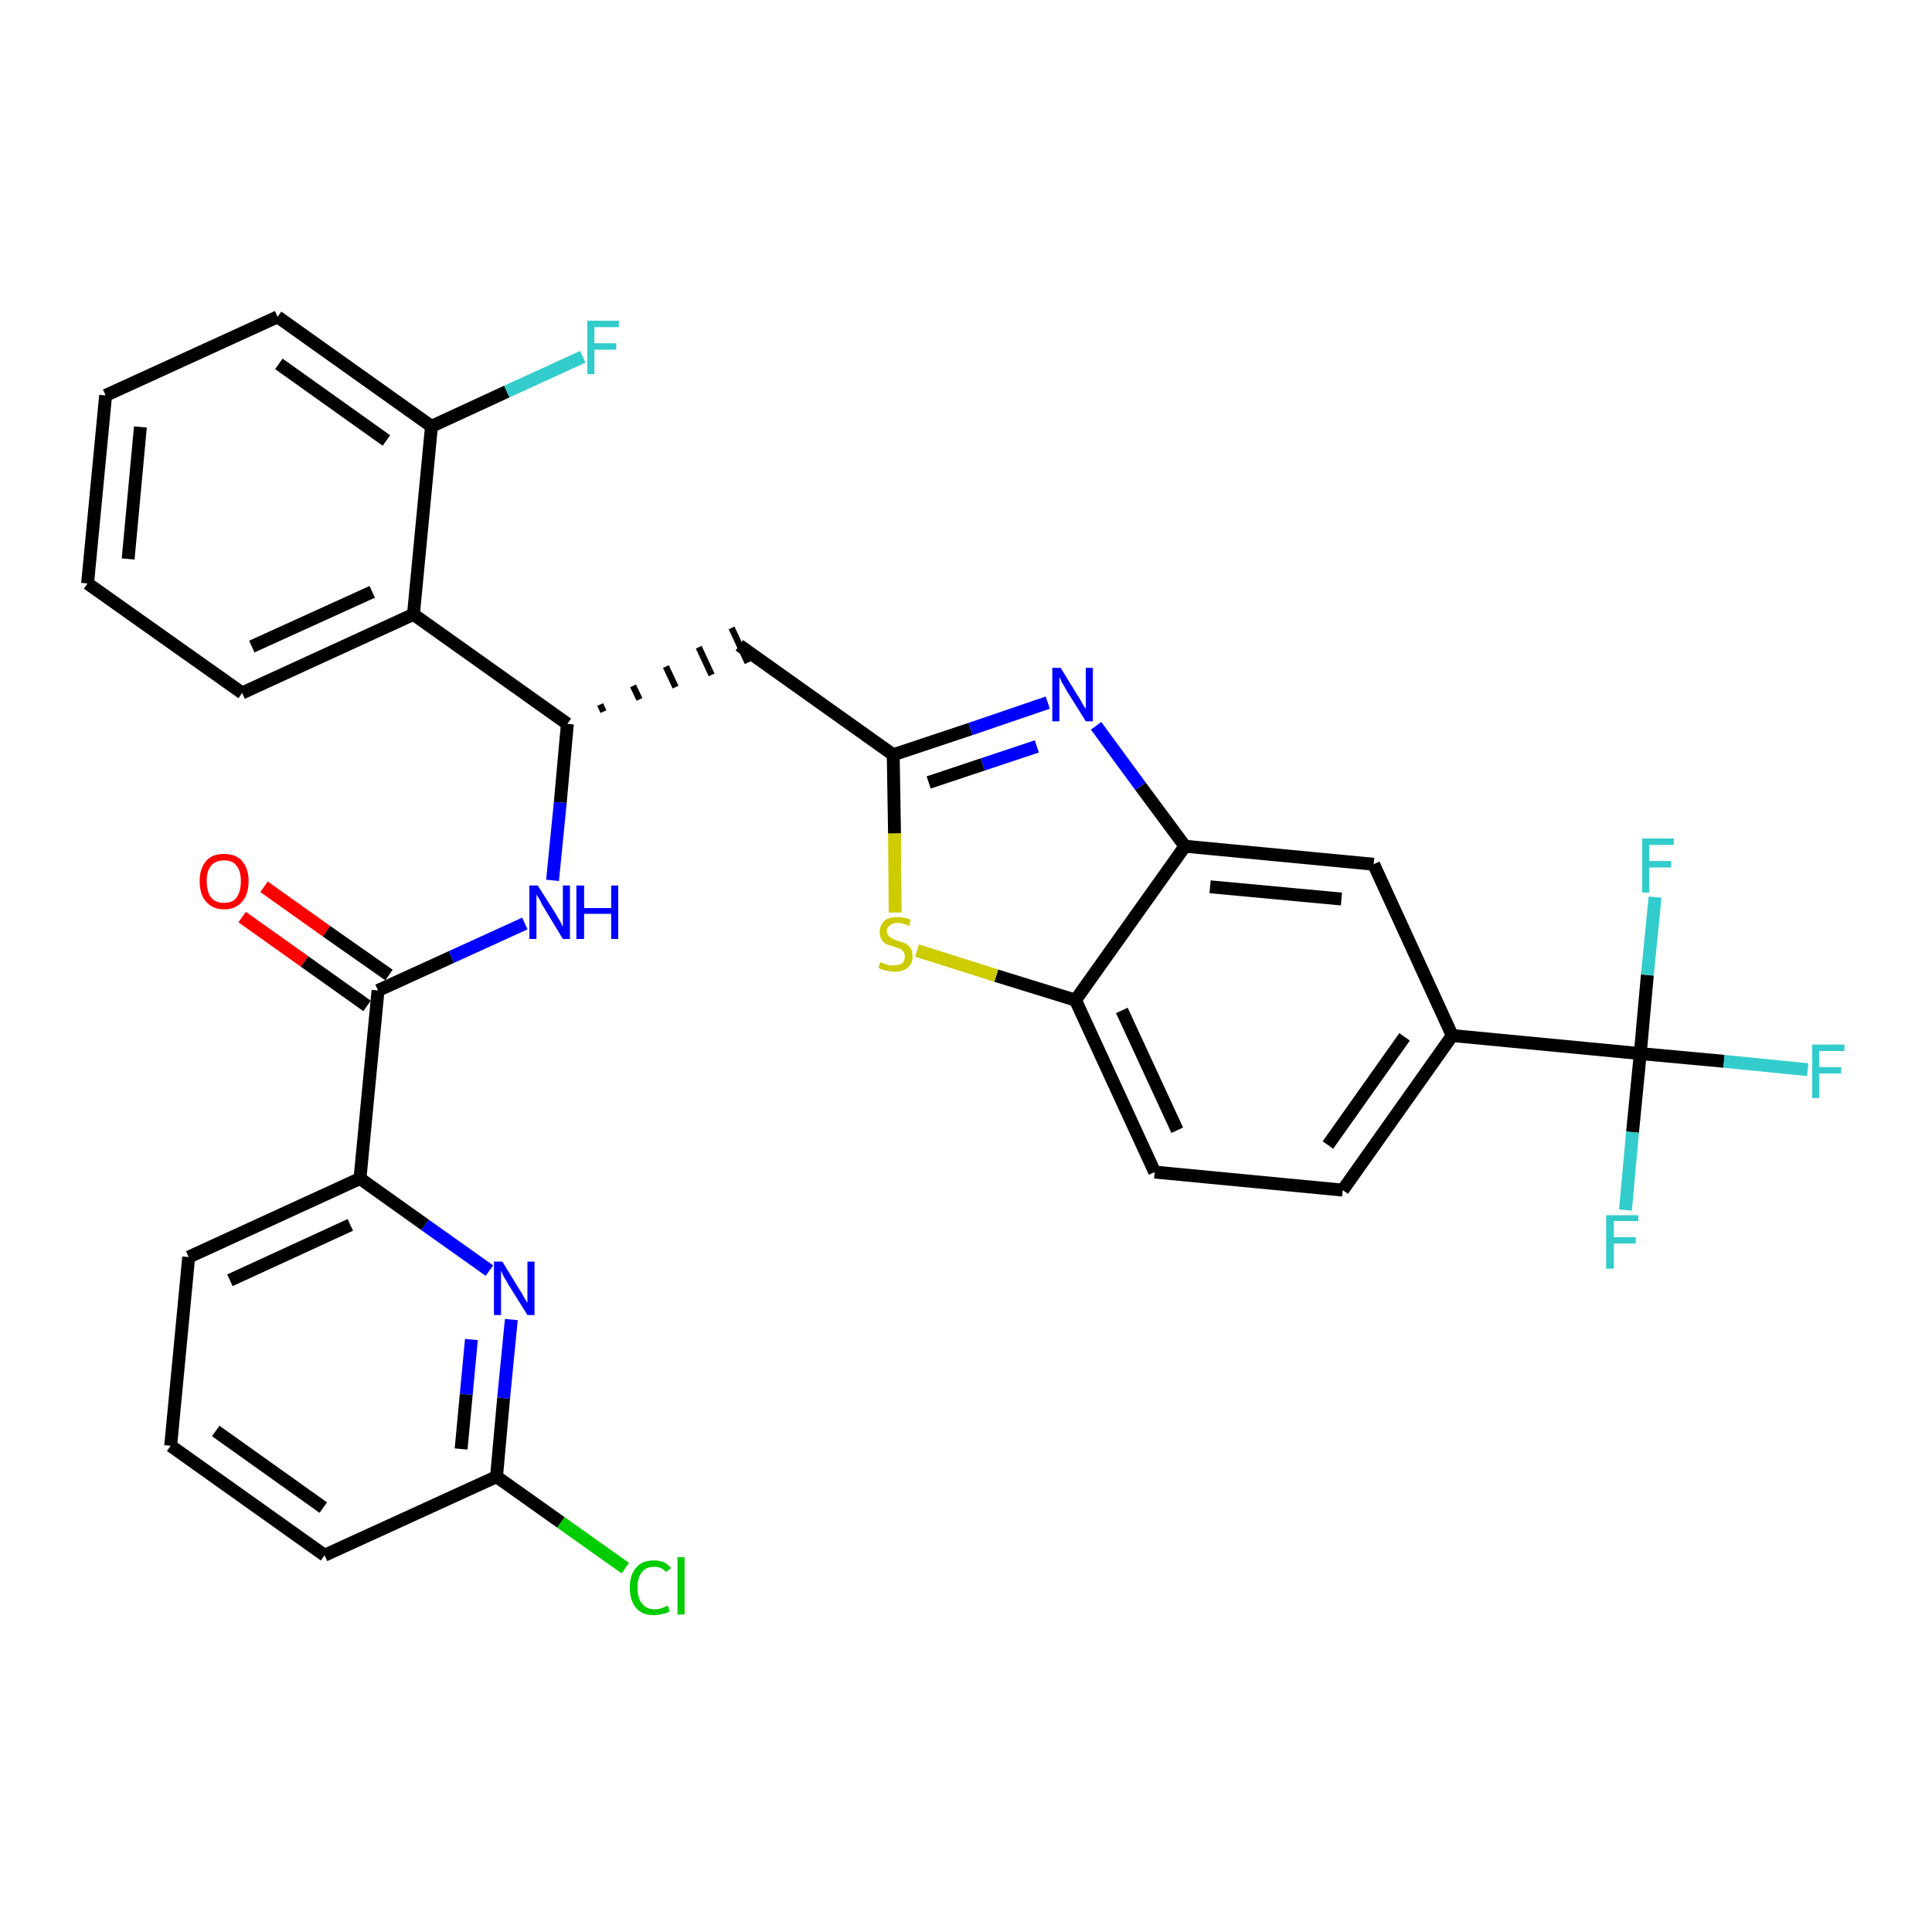 <?xml version='1.0' encoding='iso-8859-1'?>
<svg version='1.1' baseProfile='full'
              xmlns='http://www.w3.org/2000/svg'
                      xmlns:rdkit='http://www.rdkit.org/xml'
                      xmlns:xlink='http://www.w3.org/1999/xlink'
                  xml:space='preserve'
width='300px' height='300px' viewBox='0 0 300 300'>
<!-- END OF HEADER -->
<path class='bond-0 atom-0 atom-1' d='M 37.6,142.4 L 47.3,149.3' style='fill:none;fill-rule:evenodd;stroke:#FF0000;stroke-width:2.0px;stroke-linecap:butt;stroke-linejoin:miter;stroke-opacity:1' />
<path class='bond-0 atom-0 atom-1' d='M 47.3,149.3 L 57.0,156.2' style='fill:none;fill-rule:evenodd;stroke:#000000;stroke-width:2.0px;stroke-linecap:butt;stroke-linejoin:miter;stroke-opacity:1' />
<path class='bond-0 atom-0 atom-1' d='M 41.0,137.7 L 50.7,144.6' style='fill:none;fill-rule:evenodd;stroke:#FF0000;stroke-width:2.0px;stroke-linecap:butt;stroke-linejoin:miter;stroke-opacity:1' />
<path class='bond-0 atom-0 atom-1' d='M 50.7,144.6 L 60.4,151.4' style='fill:none;fill-rule:evenodd;stroke:#000000;stroke-width:2.0px;stroke-linecap:butt;stroke-linejoin:miter;stroke-opacity:1' />
<path class='bond-1 atom-1 atom-2' d='M 58.7,153.8 L 70.1,148.6' style='fill:none;fill-rule:evenodd;stroke:#000000;stroke-width:2.0px;stroke-linecap:butt;stroke-linejoin:miter;stroke-opacity:1' />
<path class='bond-1 atom-1 atom-2' d='M 70.1,148.6 L 81.5,143.4' style='fill:none;fill-rule:evenodd;stroke:#0000FF;stroke-width:2.0px;stroke-linecap:butt;stroke-linejoin:miter;stroke-opacity:1' />
<path class='bond-24 atom-1 atom-25' d='M 58.7,153.8 L 55.9,183.0' style='fill:none;fill-rule:evenodd;stroke:#000000;stroke-width:2.0px;stroke-linecap:butt;stroke-linejoin:miter;stroke-opacity:1' />
<path class='bond-2 atom-2 atom-3' d='M 85.8,136.7 L 87.0,124.6' style='fill:none;fill-rule:evenodd;stroke:#0000FF;stroke-width:2.0px;stroke-linecap:butt;stroke-linejoin:miter;stroke-opacity:1' />
<path class='bond-2 atom-2 atom-3' d='M 87.0,124.6 L 88.1,112.4' style='fill:none;fill-rule:evenodd;stroke:#000000;stroke-width:2.0px;stroke-linecap:butt;stroke-linejoin:miter;stroke-opacity:1' />
<path class='bond-3 atom-3 atom-4' d='M 93.7,110.5 L 93.2,109.4' style='fill:none;fill-rule:evenodd;stroke:#000000;stroke-width:1.0px;stroke-linecap:butt;stroke-linejoin:miter;stroke-opacity:1' />
<path class='bond-3 atom-3 atom-4' d='M 99.3,108.6 L 98.3,106.5' style='fill:none;fill-rule:evenodd;stroke:#000000;stroke-width:1.0px;stroke-linecap:butt;stroke-linejoin:miter;stroke-opacity:1' />
<path class='bond-3 atom-3 atom-4' d='M 104.9,106.7 L 103.4,103.5' style='fill:none;fill-rule:evenodd;stroke:#000000;stroke-width:1.0px;stroke-linecap:butt;stroke-linejoin:miter;stroke-opacity:1' />
<path class='bond-3 atom-3 atom-4' d='M 110.5,104.8 L 108.5,100.5' style='fill:none;fill-rule:evenodd;stroke:#000000;stroke-width:1.0px;stroke-linecap:butt;stroke-linejoin:miter;stroke-opacity:1' />
<path class='bond-3 atom-3 atom-4' d='M 116.1,102.9 L 113.6,97.5' style='fill:none;fill-rule:evenodd;stroke:#000000;stroke-width:1.0px;stroke-linecap:butt;stroke-linejoin:miter;stroke-opacity:1' />
<path class='bond-17 atom-3 atom-18' d='M 88.1,112.4 L 64.2,95.4' style='fill:none;fill-rule:evenodd;stroke:#000000;stroke-width:2.0px;stroke-linecap:butt;stroke-linejoin:miter;stroke-opacity:1' />
<path class='bond-4 atom-4 atom-5' d='M 114.8,100.2 L 138.7,117.2' style='fill:none;fill-rule:evenodd;stroke:#000000;stroke-width:2.0px;stroke-linecap:butt;stroke-linejoin:miter;stroke-opacity:1' />
<path class='bond-5 atom-5 atom-6' d='M 138.7,117.2 L 150.7,113.2' style='fill:none;fill-rule:evenodd;stroke:#000000;stroke-width:2.0px;stroke-linecap:butt;stroke-linejoin:miter;stroke-opacity:1' />
<path class='bond-5 atom-5 atom-6' d='M 150.7,113.2 L 162.7,109.1' style='fill:none;fill-rule:evenodd;stroke:#0000FF;stroke-width:2.0px;stroke-linecap:butt;stroke-linejoin:miter;stroke-opacity:1' />
<path class='bond-5 atom-5 atom-6' d='M 144.2,121.5 L 152.6,118.7' style='fill:none;fill-rule:evenodd;stroke:#000000;stroke-width:2.0px;stroke-linecap:butt;stroke-linejoin:miter;stroke-opacity:1' />
<path class='bond-5 atom-5 atom-6' d='M 152.6,118.7 L 161.0,115.9' style='fill:none;fill-rule:evenodd;stroke:#0000FF;stroke-width:2.0px;stroke-linecap:butt;stroke-linejoin:miter;stroke-opacity:1' />
<path class='bond-31 atom-17 atom-5' d='M 139.0,141.7 L 138.9,129.4' style='fill:none;fill-rule:evenodd;stroke:#CCCC00;stroke-width:2.0px;stroke-linecap:butt;stroke-linejoin:miter;stroke-opacity:1' />
<path class='bond-31 atom-17 atom-5' d='M 138.9,129.4 L 138.7,117.2' style='fill:none;fill-rule:evenodd;stroke:#000000;stroke-width:2.0px;stroke-linecap:butt;stroke-linejoin:miter;stroke-opacity:1' />
<path class='bond-6 atom-6 atom-7' d='M 170.2,112.7 L 177.1,122.1' style='fill:none;fill-rule:evenodd;stroke:#0000FF;stroke-width:2.0px;stroke-linecap:butt;stroke-linejoin:miter;stroke-opacity:1' />
<path class='bond-6 atom-6 atom-7' d='M 177.1,122.1 L 184.0,131.4' style='fill:none;fill-rule:evenodd;stroke:#000000;stroke-width:2.0px;stroke-linecap:butt;stroke-linejoin:miter;stroke-opacity:1' />
<path class='bond-7 atom-7 atom-8' d='M 184.0,131.4 L 213.3,134.2' style='fill:none;fill-rule:evenodd;stroke:#000000;stroke-width:2.0px;stroke-linecap:butt;stroke-linejoin:miter;stroke-opacity:1' />
<path class='bond-7 atom-7 atom-8' d='M 187.9,137.7 L 208.3,139.6' style='fill:none;fill-rule:evenodd;stroke:#000000;stroke-width:2.0px;stroke-linecap:butt;stroke-linejoin:miter;stroke-opacity:1' />
<path class='bond-34 atom-16 atom-7' d='M 167.0,155.3 L 184.0,131.4' style='fill:none;fill-rule:evenodd;stroke:#000000;stroke-width:2.0px;stroke-linecap:butt;stroke-linejoin:miter;stroke-opacity:1' />
<path class='bond-8 atom-8 atom-9' d='M 213.3,134.2 L 225.5,160.8' style='fill:none;fill-rule:evenodd;stroke:#000000;stroke-width:2.0px;stroke-linecap:butt;stroke-linejoin:miter;stroke-opacity:1' />
<path class='bond-9 atom-9 atom-10' d='M 225.5,160.8 L 254.7,163.6' style='fill:none;fill-rule:evenodd;stroke:#000000;stroke-width:2.0px;stroke-linecap:butt;stroke-linejoin:miter;stroke-opacity:1' />
<path class='bond-13 atom-9 atom-14' d='M 225.5,160.8 L 208.5,184.8' style='fill:none;fill-rule:evenodd;stroke:#000000;stroke-width:2.0px;stroke-linecap:butt;stroke-linejoin:miter;stroke-opacity:1' />
<path class='bond-13 atom-9 atom-14' d='M 218.1,161.0 L 206.2,177.8' style='fill:none;fill-rule:evenodd;stroke:#000000;stroke-width:2.0px;stroke-linecap:butt;stroke-linejoin:miter;stroke-opacity:1' />
<path class='bond-10 atom-10 atom-11' d='M 254.7,163.6 L 267.7,164.8' style='fill:none;fill-rule:evenodd;stroke:#000000;stroke-width:2.0px;stroke-linecap:butt;stroke-linejoin:miter;stroke-opacity:1' />
<path class='bond-10 atom-10 atom-11' d='M 267.7,164.8 L 280.7,166.1' style='fill:none;fill-rule:evenodd;stroke:#33CCCC;stroke-width:2.0px;stroke-linecap:butt;stroke-linejoin:miter;stroke-opacity:1' />
<path class='bond-11 atom-10 atom-12' d='M 254.7,163.6 L 253.5,175.8' style='fill:none;fill-rule:evenodd;stroke:#000000;stroke-width:2.0px;stroke-linecap:butt;stroke-linejoin:miter;stroke-opacity:1' />
<path class='bond-11 atom-10 atom-12' d='M 253.5,175.8 L 252.4,187.9' style='fill:none;fill-rule:evenodd;stroke:#33CCCC;stroke-width:2.0px;stroke-linecap:butt;stroke-linejoin:miter;stroke-opacity:1' />
<path class='bond-12 atom-10 atom-13' d='M 254.7,163.6 L 255.8,151.4' style='fill:none;fill-rule:evenodd;stroke:#000000;stroke-width:2.0px;stroke-linecap:butt;stroke-linejoin:miter;stroke-opacity:1' />
<path class='bond-12 atom-10 atom-13' d='M 255.8,151.4 L 257.0,139.3' style='fill:none;fill-rule:evenodd;stroke:#33CCCC;stroke-width:2.0px;stroke-linecap:butt;stroke-linejoin:miter;stroke-opacity:1' />
<path class='bond-14 atom-14 atom-15' d='M 208.5,184.8 L 179.3,182.0' style='fill:none;fill-rule:evenodd;stroke:#000000;stroke-width:2.0px;stroke-linecap:butt;stroke-linejoin:miter;stroke-opacity:1' />
<path class='bond-15 atom-15 atom-16' d='M 179.3,182.0 L 167.0,155.3' style='fill:none;fill-rule:evenodd;stroke:#000000;stroke-width:2.0px;stroke-linecap:butt;stroke-linejoin:miter;stroke-opacity:1' />
<path class='bond-15 atom-15 atom-16' d='M 182.8,175.5 L 174.2,156.9' style='fill:none;fill-rule:evenodd;stroke:#000000;stroke-width:2.0px;stroke-linecap:butt;stroke-linejoin:miter;stroke-opacity:1' />
<path class='bond-16 atom-16 atom-17' d='M 167.0,155.3 L 154.7,151.5' style='fill:none;fill-rule:evenodd;stroke:#000000;stroke-width:2.0px;stroke-linecap:butt;stroke-linejoin:miter;stroke-opacity:1' />
<path class='bond-16 atom-16 atom-17' d='M 154.7,151.5 L 142.4,147.6' style='fill:none;fill-rule:evenodd;stroke:#CCCC00;stroke-width:2.0px;stroke-linecap:butt;stroke-linejoin:miter;stroke-opacity:1' />
<path class='bond-18 atom-18 atom-19' d='M 64.2,95.4 L 37.6,107.6' style='fill:none;fill-rule:evenodd;stroke:#000000;stroke-width:2.0px;stroke-linecap:butt;stroke-linejoin:miter;stroke-opacity:1' />
<path class='bond-18 atom-18 atom-19' d='M 57.8,91.9 L 39.1,100.4' style='fill:none;fill-rule:evenodd;stroke:#000000;stroke-width:2.0px;stroke-linecap:butt;stroke-linejoin:miter;stroke-opacity:1' />
<path class='bond-32 atom-23 atom-18' d='M 67.0,66.2 L 64.2,95.4' style='fill:none;fill-rule:evenodd;stroke:#000000;stroke-width:2.0px;stroke-linecap:butt;stroke-linejoin:miter;stroke-opacity:1' />
<path class='bond-19 atom-19 atom-20' d='M 37.6,107.6 L 13.6,90.6' style='fill:none;fill-rule:evenodd;stroke:#000000;stroke-width:2.0px;stroke-linecap:butt;stroke-linejoin:miter;stroke-opacity:1' />
<path class='bond-20 atom-20 atom-21' d='M 13.6,90.6 L 16.4,61.4' style='fill:none;fill-rule:evenodd;stroke:#000000;stroke-width:2.0px;stroke-linecap:butt;stroke-linejoin:miter;stroke-opacity:1' />
<path class='bond-20 atom-20 atom-21' d='M 19.9,86.8 L 21.8,66.3' style='fill:none;fill-rule:evenodd;stroke:#000000;stroke-width:2.0px;stroke-linecap:butt;stroke-linejoin:miter;stroke-opacity:1' />
<path class='bond-21 atom-21 atom-22' d='M 16.4,61.4 L 43.1,49.2' style='fill:none;fill-rule:evenodd;stroke:#000000;stroke-width:2.0px;stroke-linecap:butt;stroke-linejoin:miter;stroke-opacity:1' />
<path class='bond-22 atom-22 atom-23' d='M 43.1,49.2 L 67.0,66.2' style='fill:none;fill-rule:evenodd;stroke:#000000;stroke-width:2.0px;stroke-linecap:butt;stroke-linejoin:miter;stroke-opacity:1' />
<path class='bond-22 atom-22 atom-23' d='M 43.3,56.5 L 60.0,68.4' style='fill:none;fill-rule:evenodd;stroke:#000000;stroke-width:2.0px;stroke-linecap:butt;stroke-linejoin:miter;stroke-opacity:1' />
<path class='bond-23 atom-23 atom-24' d='M 67.0,66.2 L 78.7,60.8' style='fill:none;fill-rule:evenodd;stroke:#000000;stroke-width:2.0px;stroke-linecap:butt;stroke-linejoin:miter;stroke-opacity:1' />
<path class='bond-23 atom-23 atom-24' d='M 78.7,60.8 L 90.5,55.4' style='fill:none;fill-rule:evenodd;stroke:#33CCCC;stroke-width:2.0px;stroke-linecap:butt;stroke-linejoin:miter;stroke-opacity:1' />
<path class='bond-25 atom-25 atom-26' d='M 55.9,183.0 L 29.3,195.2' style='fill:none;fill-rule:evenodd;stroke:#000000;stroke-width:2.0px;stroke-linecap:butt;stroke-linejoin:miter;stroke-opacity:1' />
<path class='bond-25 atom-25 atom-26' d='M 54.4,190.2 L 35.7,198.8' style='fill:none;fill-rule:evenodd;stroke:#000000;stroke-width:2.0px;stroke-linecap:butt;stroke-linejoin:miter;stroke-opacity:1' />
<path class='bond-33 atom-31 atom-25' d='M 76.0,197.3 L 66.0,190.2' style='fill:none;fill-rule:evenodd;stroke:#0000FF;stroke-width:2.0px;stroke-linecap:butt;stroke-linejoin:miter;stroke-opacity:1' />
<path class='bond-33 atom-31 atom-25' d='M 66.0,190.2 L 55.9,183.0' style='fill:none;fill-rule:evenodd;stroke:#000000;stroke-width:2.0px;stroke-linecap:butt;stroke-linejoin:miter;stroke-opacity:1' />
<path class='bond-26 atom-26 atom-27' d='M 29.3,195.2 L 26.5,224.5' style='fill:none;fill-rule:evenodd;stroke:#000000;stroke-width:2.0px;stroke-linecap:butt;stroke-linejoin:miter;stroke-opacity:1' />
<path class='bond-27 atom-27 atom-28' d='M 26.5,224.5 L 50.4,241.5' style='fill:none;fill-rule:evenodd;stroke:#000000;stroke-width:2.0px;stroke-linecap:butt;stroke-linejoin:miter;stroke-opacity:1' />
<path class='bond-27 atom-27 atom-28' d='M 33.5,222.2 L 50.2,234.1' style='fill:none;fill-rule:evenodd;stroke:#000000;stroke-width:2.0px;stroke-linecap:butt;stroke-linejoin:miter;stroke-opacity:1' />
<path class='bond-28 atom-28 atom-29' d='M 50.4,241.5 L 77.1,229.3' style='fill:none;fill-rule:evenodd;stroke:#000000;stroke-width:2.0px;stroke-linecap:butt;stroke-linejoin:miter;stroke-opacity:1' />
<path class='bond-29 atom-29 atom-30' d='M 77.1,229.3 L 87.1,236.4' style='fill:none;fill-rule:evenodd;stroke:#000000;stroke-width:2.0px;stroke-linecap:butt;stroke-linejoin:miter;stroke-opacity:1' />
<path class='bond-29 atom-29 atom-30' d='M 87.1,236.4 L 97.1,243.5' style='fill:none;fill-rule:evenodd;stroke:#00CC00;stroke-width:2.0px;stroke-linecap:butt;stroke-linejoin:miter;stroke-opacity:1' />
<path class='bond-30 atom-29 atom-31' d='M 77.1,229.3 L 78.2,217.1' style='fill:none;fill-rule:evenodd;stroke:#000000;stroke-width:2.0px;stroke-linecap:butt;stroke-linejoin:miter;stroke-opacity:1' />
<path class='bond-30 atom-29 atom-31' d='M 78.2,217.1 L 79.4,204.9' style='fill:none;fill-rule:evenodd;stroke:#0000FF;stroke-width:2.0px;stroke-linecap:butt;stroke-linejoin:miter;stroke-opacity:1' />
<path class='bond-30 atom-29 atom-31' d='M 71.6,225.0 L 72.4,216.5' style='fill:none;fill-rule:evenodd;stroke:#000000;stroke-width:2.0px;stroke-linecap:butt;stroke-linejoin:miter;stroke-opacity:1' />
<path class='bond-30 atom-29 atom-31' d='M 72.4,216.5 L 73.2,208.0' style='fill:none;fill-rule:evenodd;stroke:#0000FF;stroke-width:2.0px;stroke-linecap:butt;stroke-linejoin:miter;stroke-opacity:1' />
<path  class='atom-0' d='M 31.0 136.8
Q 31.0 134.9, 32.0 133.7
Q 32.9 132.6, 34.8 132.6
Q 36.6 132.6, 37.6 133.7
Q 38.6 134.9, 38.6 136.8
Q 38.6 138.9, 37.6 140.0
Q 36.6 141.2, 34.8 141.2
Q 33.0 141.2, 32.0 140.0
Q 31.0 138.9, 31.0 136.8
M 34.8 140.2
Q 36.1 140.2, 36.7 139.4
Q 37.4 138.5, 37.4 136.8
Q 37.4 135.2, 36.7 134.4
Q 36.1 133.6, 34.8 133.6
Q 33.5 133.6, 32.8 134.4
Q 32.1 135.2, 32.1 136.8
Q 32.1 138.5, 32.8 139.4
Q 33.5 140.2, 34.8 140.2
' fill='#FF0000'/>
<path  class='atom-2' d='M 83.5 137.5
L 86.3 141.9
Q 86.5 142.3, 87.0 143.1
Q 87.4 143.9, 87.4 143.9
L 87.4 137.5
L 88.5 137.5
L 88.5 145.8
L 87.4 145.8
L 84.5 141.0
Q 84.1 140.4, 83.8 139.7
Q 83.4 139.1, 83.3 138.9
L 83.3 145.8
L 82.2 145.8
L 82.2 137.5
L 83.5 137.5
' fill='#0000FF'/>
<path  class='atom-2' d='M 89.5 137.5
L 90.7 137.5
L 90.7 141.0
L 94.9 141.0
L 94.9 137.5
L 96.0 137.5
L 96.0 145.8
L 94.9 145.8
L 94.9 141.9
L 90.7 141.9
L 90.7 145.8
L 89.5 145.8
L 89.5 137.5
' fill='#0000FF'/>
<path  class='atom-6' d='M 164.7 103.7
L 167.4 108.1
Q 167.7 108.5, 168.1 109.3
Q 168.6 110.1, 168.6 110.1
L 168.6 103.7
L 169.7 103.7
L 169.7 112.0
L 168.6 112.0
L 165.6 107.2
Q 165.3 106.6, 164.9 106.0
Q 164.6 105.3, 164.5 105.1
L 164.5 112.0
L 163.4 112.0
L 163.4 103.7
L 164.7 103.7
' fill='#0000FF'/>
<path  class='atom-11' d='M 281.4 162.2
L 286.4 162.2
L 286.4 163.2
L 282.5 163.2
L 282.5 165.7
L 285.9 165.7
L 285.9 166.7
L 282.5 166.7
L 282.5 170.5
L 281.4 170.5
L 281.4 162.2
' fill='#33CCCC'/>
<path  class='atom-12' d='M 249.4 188.7
L 254.4 188.7
L 254.4 189.6
L 250.6 189.6
L 250.6 192.1
L 254.0 192.1
L 254.0 193.1
L 250.6 193.1
L 250.6 197.0
L 249.4 197.0
L 249.4 188.7
' fill='#33CCCC'/>
<path  class='atom-13' d='M 255.0 130.2
L 259.9 130.2
L 259.9 131.2
L 256.1 131.2
L 256.1 133.7
L 259.5 133.7
L 259.5 134.7
L 256.1 134.7
L 256.1 138.6
L 255.0 138.6
L 255.0 130.2
' fill='#33CCCC'/>
<path  class='atom-17' d='M 136.7 149.4
Q 136.8 149.4, 137.2 149.6
Q 137.6 149.7, 138.0 149.9
Q 138.4 149.9, 138.8 149.9
Q 139.6 149.9, 140.1 149.6
Q 140.5 149.2, 140.5 148.5
Q 140.5 148.1, 140.3 147.8
Q 140.1 147.5, 139.7 147.3
Q 139.4 147.2, 138.8 147.0
Q 138.1 146.8, 137.6 146.6
Q 137.2 146.4, 136.9 145.9
Q 136.6 145.5, 136.6 144.7
Q 136.6 143.7, 137.3 143.0
Q 138.0 142.4, 139.4 142.4
Q 140.4 142.4, 141.4 142.8
L 141.2 143.8
Q 140.2 143.3, 139.4 143.3
Q 138.6 143.3, 138.2 143.7
Q 137.7 144.0, 137.7 144.6
Q 137.7 145.0, 138.0 145.3
Q 138.2 145.6, 138.5 145.7
Q 138.9 145.9, 139.4 146.1
Q 140.2 146.3, 140.6 146.5
Q 141.1 146.8, 141.4 147.2
Q 141.7 147.7, 141.7 148.5
Q 141.7 149.7, 140.9 150.3
Q 140.2 150.9, 138.9 150.9
Q 138.2 150.9, 137.6 150.7
Q 137.0 150.6, 136.4 150.3
L 136.7 149.4
' fill='#CCCC00'/>
<path  class='atom-24' d='M 91.2 49.8
L 96.1 49.8
L 96.1 50.8
L 92.3 50.8
L 92.3 53.3
L 95.7 53.3
L 95.7 54.3
L 92.3 54.3
L 92.3 58.1
L 91.2 58.1
L 91.2 49.8
' fill='#33CCCC'/>
<path  class='atom-30' d='M 97.8 246.5
Q 97.8 244.5, 98.8 243.4
Q 99.7 242.3, 101.6 242.3
Q 103.3 242.3, 104.2 243.5
L 103.4 244.1
Q 102.8 243.3, 101.6 243.3
Q 100.3 243.3, 99.7 244.1
Q 99.0 244.9, 99.0 246.5
Q 99.0 248.2, 99.7 249.0
Q 100.4 249.9, 101.7 249.9
Q 102.6 249.9, 103.7 249.3
L 104.0 250.2
Q 103.6 250.5, 102.9 250.6
Q 102.3 250.8, 101.5 250.8
Q 99.7 250.8, 98.8 249.7
Q 97.8 248.6, 97.8 246.5
' fill='#00CC00'/>
<path  class='atom-30' d='M 105.2 241.8
L 106.3 241.8
L 106.3 250.7
L 105.2 250.7
L 105.2 241.8
' fill='#00CC00'/>
<path  class='atom-31' d='M 78.0 195.9
L 80.7 200.3
Q 81.0 200.7, 81.4 201.5
Q 81.9 202.3, 81.9 202.3
L 81.9 195.9
L 83.0 195.9
L 83.0 204.2
L 81.9 204.2
L 78.9 199.4
Q 78.6 198.8, 78.2 198.2
Q 77.9 197.5, 77.8 197.3
L 77.8 204.2
L 76.7 204.2
L 76.7 195.9
L 78.0 195.9
' fill='#0000FF'/>
</svg>
